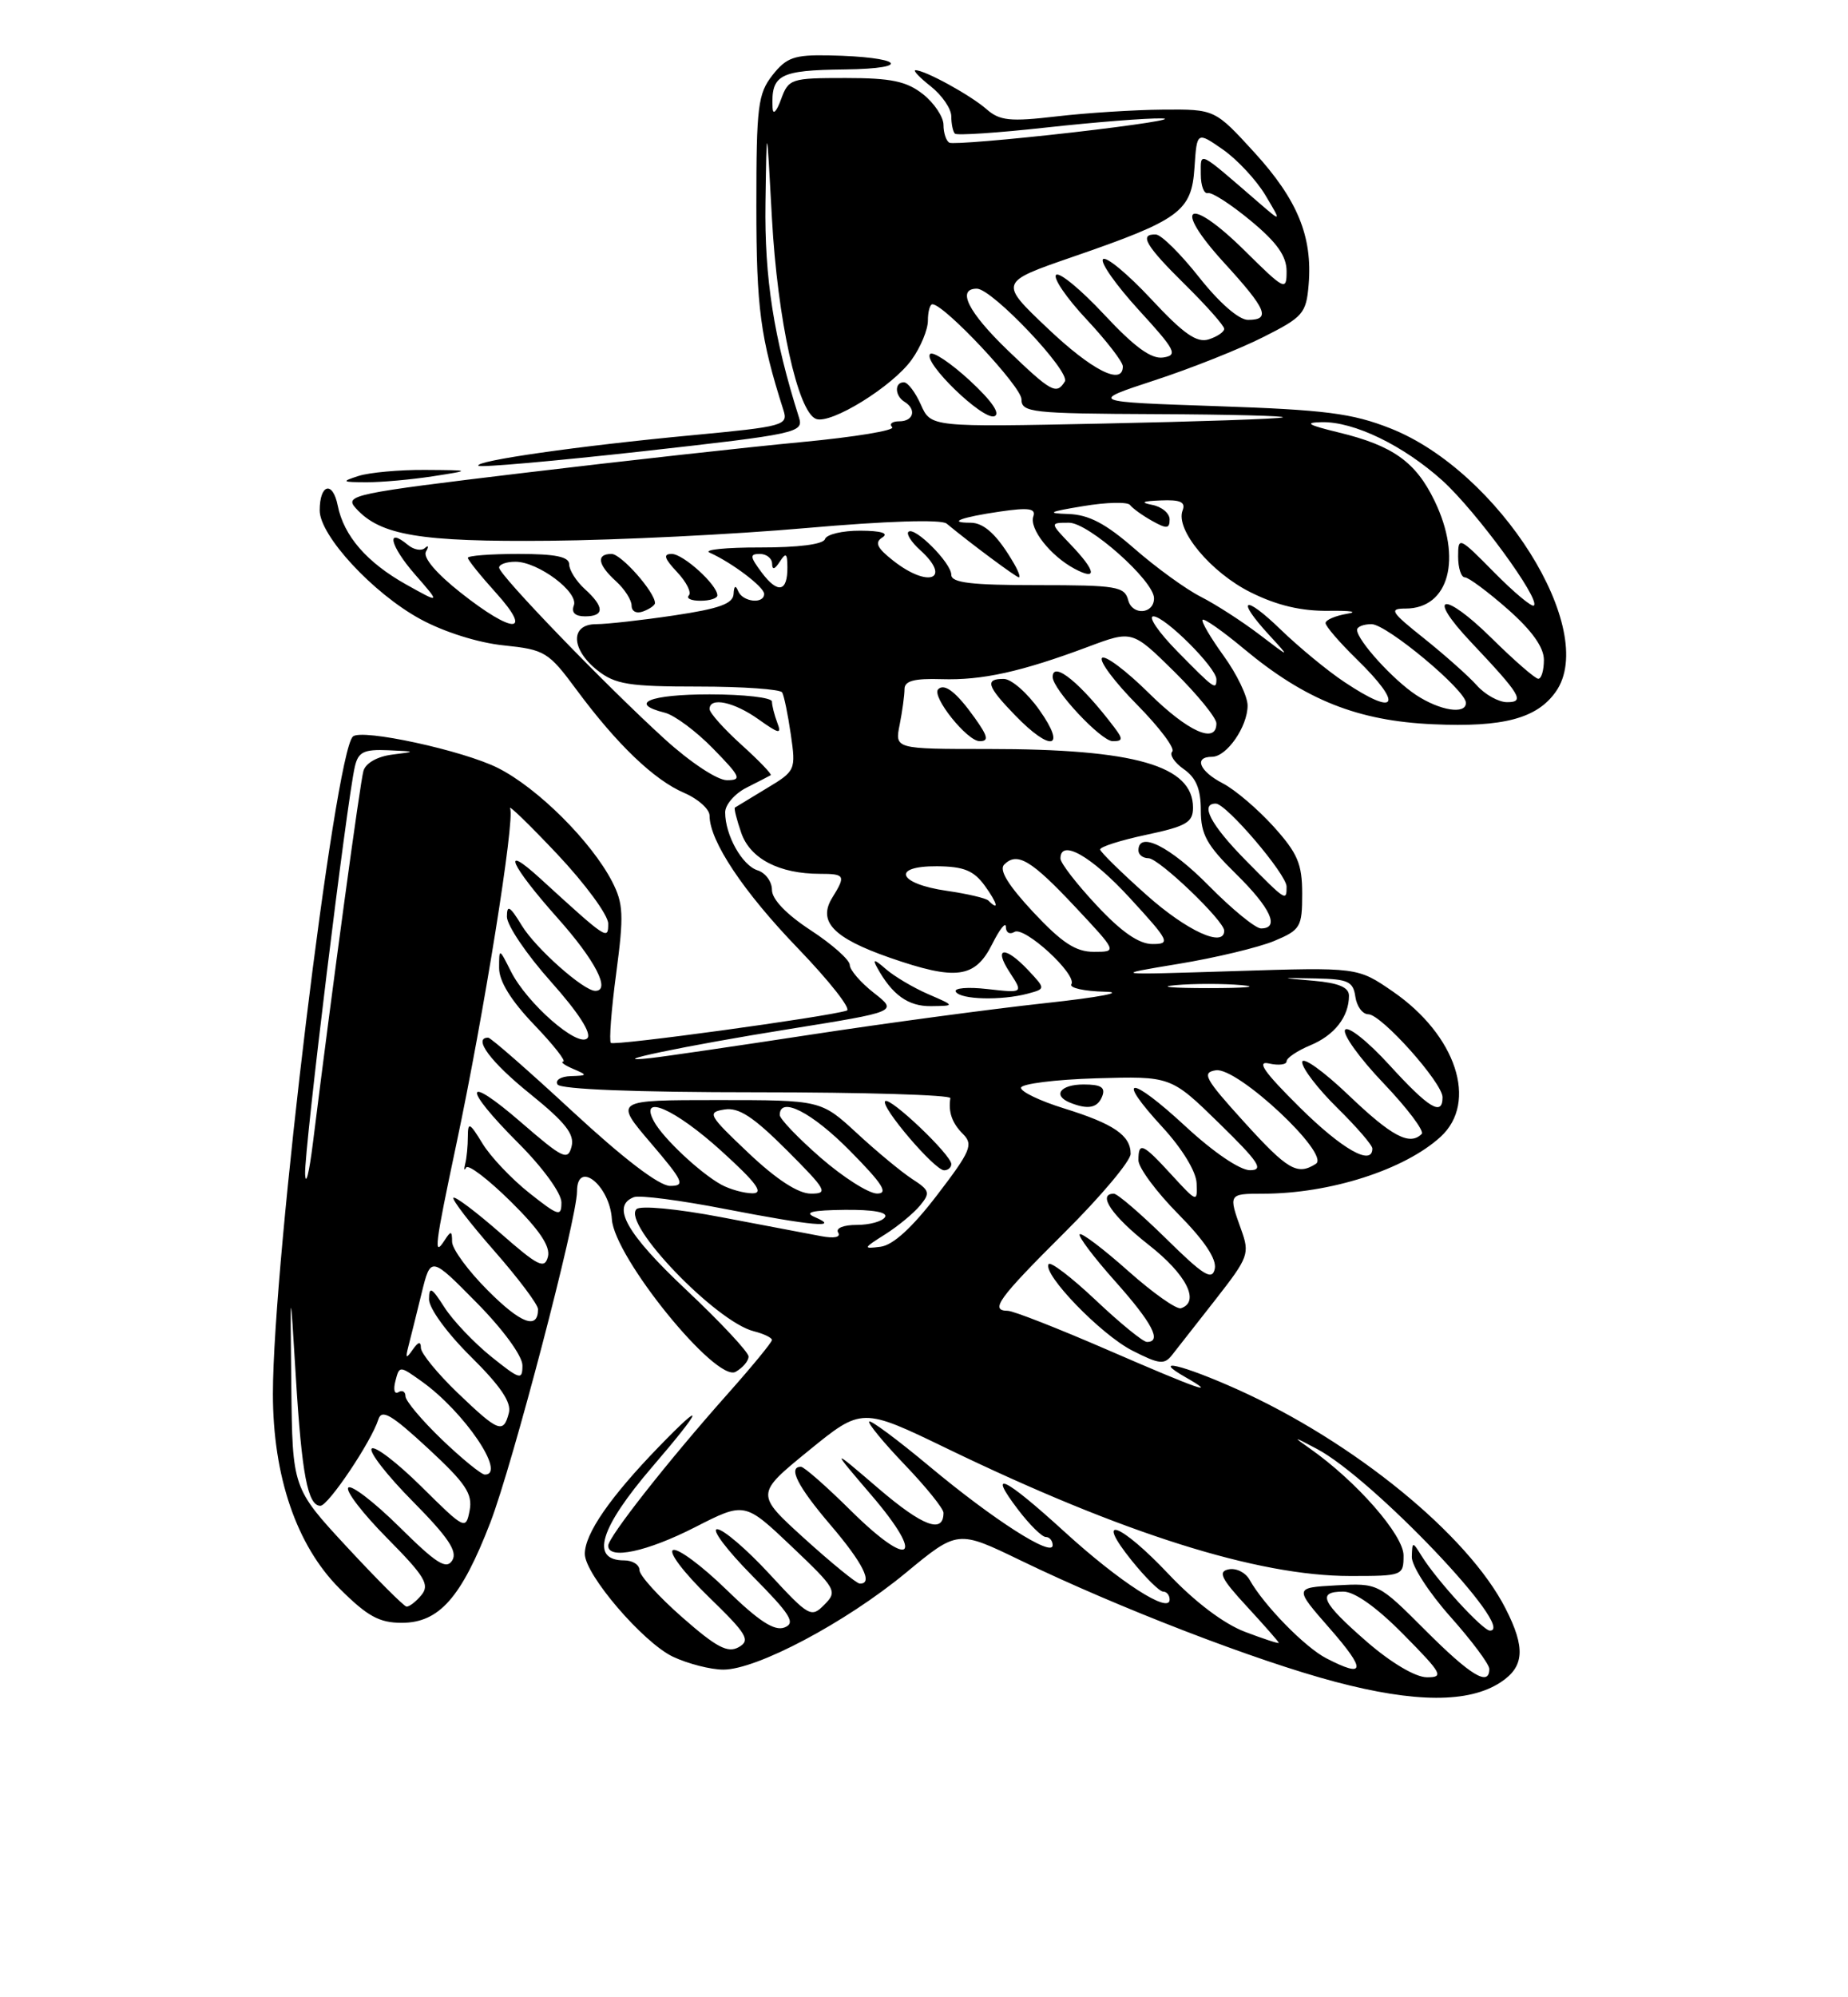 <?xml version="1.0" encoding="UTF-8" standalone="no"?>
<!DOCTYPE svg PUBLIC "-//W3C//DTD SVG 1.1//EN" "http://www.w3.org/Graphics/SVG/1.1/DTD/svg11.dtd" >
<svg xmlns="http://www.w3.org/2000/svg" xmlns:xlink="http://www.w3.org/1999/xlink" version="1.1" viewBox="0 0 237 256">
 <g >
 <path fill="currentColor"
d=" M 192.44 215.63 C 195.50 213.63 195.66 211.21 193.08 206.16 C 188.28 196.74 173.61 184.78 158.64 178.06 C 151.62 174.92 147.55 173.96 152.00 176.50 C 156.42 179.03 153.76 178.10 142.00 173.00 C 135.68 170.26 129.94 168.01 129.25 168.01 C 126.89 167.99 128.02 166.44 136.50 158.00 C 141.18 153.35 145.00 148.80 145.00 147.89 C 145.00 145.52 142.82 144.04 136.47 142.07 C 133.40 141.12 130.91 139.93 130.94 139.42 C 130.97 138.92 135.30 138.37 140.57 138.21 C 150.16 137.93 150.16 137.93 156.33 143.95 C 161.46 148.96 162.13 149.98 160.31 149.99 C 159.02 149.99 155.61 147.68 152.03 144.36 C 144.87 137.74 142.94 137.81 149.09 144.48 C 151.60 147.21 153.40 150.15 153.46 151.65 C 153.57 154.15 153.51 154.13 150.27 150.60 C 146.54 146.53 146.00 146.29 146.00 148.72 C 146.00 149.66 148.29 152.76 151.10 155.60 C 154.47 159.01 156.06 161.39 155.79 162.63 C 155.45 164.17 154.35 163.49 149.54 158.75 C 146.32 155.59 143.31 153.00 142.85 153.00 C 140.66 153.00 142.62 155.87 147.32 159.56 C 152.15 163.34 153.94 166.85 151.46 167.68 C 150.89 167.87 147.84 165.71 144.67 162.89 C 141.50 160.07 138.71 157.96 138.47 158.20 C 138.23 158.44 140.27 161.15 143.02 164.23 C 147.79 169.58 149.05 172.00 147.09 172.00 C 146.59 172.00 143.65 169.60 140.55 166.67 C 137.44 163.74 134.72 161.65 134.48 162.03 C 133.69 163.30 141.19 171.06 145.20 173.10 C 148.69 174.88 149.33 174.95 150.34 173.64 C 150.98 172.82 153.49 169.61 155.93 166.51 C 160.12 161.15 160.29 160.69 159.18 157.61 C 157.53 153.04 157.55 153.00 161.95 153.00 C 170.55 153.00 180.12 149.94 184.75 145.71 C 189.59 141.28 186.76 132.68 178.62 127.08 C 174.10 123.97 174.10 123.97 158.30 124.47 C 142.50 124.97 142.50 124.97 151.15 123.54 C 155.91 122.76 161.42 121.43 163.40 120.61 C 166.79 119.19 167.00 118.83 167.00 114.55 C 167.00 110.72 166.42 109.37 163.33 105.94 C 161.30 103.70 158.38 101.21 156.83 100.41 C 153.81 98.85 153.06 97.00 155.44 97.00 C 157.32 97.00 160.00 93.14 160.00 90.43 C 160.00 89.26 158.62 86.39 156.93 84.06 C 155.24 81.72 154.02 79.64 154.23 79.44 C 154.44 79.23 156.83 80.91 159.55 83.18 C 167.42 89.73 174.12 92.40 183.79 92.83 C 192.80 93.24 197.12 92.09 199.54 88.64 C 205.07 80.75 192.25 60.39 178.30 54.90 C 173.40 52.97 169.96 52.53 156.09 52.06 C 139.68 51.50 139.68 51.50 148.09 48.74 C 152.72 47.23 158.97 44.74 162.00 43.21 C 167.13 40.63 167.52 40.17 167.83 36.47 C 168.34 30.31 166.40 25.60 160.88 19.55 C 155.80 14.00 155.80 14.00 149.15 14.05 C 145.49 14.08 139.35 14.47 135.50 14.92 C 129.51 15.62 128.21 15.48 126.50 13.98 C 124.45 12.19 118.64 9.00 117.41 9.00 C 117.04 9.00 117.92 9.93 119.37 11.07 C 120.81 12.21 122.00 13.94 122.00 14.91 C 122.00 15.87 122.21 16.87 122.46 17.13 C 122.71 17.38 128.00 17.03 134.21 16.34 C 140.42 15.66 147.07 15.13 149.00 15.18 C 150.93 15.23 145.75 16.03 137.50 16.98 C 129.25 17.92 122.16 18.51 121.75 18.29 C 121.34 18.06 121.00 17.04 121.00 16.01 C 121.00 14.99 119.81 13.21 118.37 12.07 C 116.25 10.41 114.30 10.00 108.45 10.00 C 101.41 10.00 101.13 10.09 100.16 12.75 C 99.59 14.32 99.12 14.78 99.08 13.83 C 98.88 9.56 99.92 9.00 108.36 8.90 C 117.32 8.79 115.61 7.28 106.32 7.10 C 101.86 7.01 100.86 7.36 99.07 9.63 C 97.20 12.02 97.00 13.62 97.00 26.42 C 97.00 39.46 97.51 43.28 100.47 52.56 C 101.10 54.52 100.56 54.67 88.82 55.78 C 74.23 57.15 60.74 59.08 61.36 59.70 C 61.61 59.94 71.10 59.10 82.46 57.84 C 102.23 55.63 103.08 55.45 102.47 53.52 C 99.23 43.31 98.03 35.63 98.17 26.00 C 98.32 15.50 98.32 15.50 99.00 28.00 C 99.71 40.95 102.31 52.80 104.65 53.69 C 106.55 54.43 114.50 49.51 116.93 46.09 C 118.07 44.50 119.00 42.25 119.00 41.10 C 119.00 39.94 119.26 39.00 119.58 39.00 C 121.10 39.00 131.00 49.56 131.00 51.17 C 131.00 52.87 132.23 53.01 148.25 53.08 C 157.74 53.12 165.05 53.31 164.50 53.50 C 163.95 53.69 153.57 54.04 141.44 54.29 C 119.38 54.75 119.38 54.75 118.10 51.87 C 117.40 50.29 116.42 49.00 115.92 49.00 C 114.69 49.00 114.75 50.73 116.00 51.50 C 117.57 52.47 117.17 54.00 115.33 54.00 C 114.42 54.00 114.00 54.34 114.42 54.75 C 114.83 55.16 109.62 56.02 102.83 56.66 C 96.05 57.30 80.05 59.07 67.27 60.60 C 45.19 63.25 44.12 63.47 45.64 65.15 C 48.77 68.62 53.86 69.47 70.50 69.31 C 79.30 69.23 94.10 68.50 103.40 67.68 C 113.67 66.78 120.73 66.55 121.40 67.11 C 124.43 69.62 130.32 74.00 130.67 74.00 C 130.89 74.00 130.61 73.21 130.05 72.25 C 127.94 68.61 126.22 67.00 124.47 67.00 C 121.40 67.00 123.27 66.29 128.24 65.57 C 131.93 65.03 132.88 65.17 132.52 66.19 C 131.97 67.75 134.71 71.24 137.79 72.89 C 140.77 74.48 140.57 73.21 137.31 69.80 C 134.63 67.00 134.63 67.00 137.10 67.00 C 139.62 67.00 148.00 74.44 148.00 76.68 C 148.00 78.72 145.22 78.93 144.69 76.93 C 144.23 75.17 143.21 75.00 133.09 75.00 C 124.55 75.00 122.00 74.70 122.00 73.67 C 122.00 72.15 117.26 67.40 116.50 68.17 C 116.22 68.45 116.89 69.50 117.99 70.49 C 122.13 74.23 119.10 75.44 114.55 71.86 C 112.46 70.22 112.14 69.53 113.17 68.88 C 114.02 68.34 112.99 68.03 110.33 68.02 C 108.04 68.01 106.00 68.49 105.80 69.10 C 105.58 69.77 102.37 70.18 97.47 70.17 C 93.09 70.16 90.17 70.46 91.00 70.83 C 93.87 72.11 98.00 75.24 98.00 76.12 C 98.00 77.47 95.23 77.17 94.66 75.75 C 94.34 74.95 94.13 75.09 94.08 76.13 C 94.02 77.38 92.24 78.02 86.46 78.88 C 82.31 79.50 77.81 80.00 76.46 80.00 C 73.10 80.00 73.20 83.22 76.63 85.93 C 78.91 87.72 80.66 88.00 89.58 88.00 C 95.24 88.00 100.08 88.34 100.31 88.75 C 100.55 89.16 101.05 91.59 101.42 94.14 C 102.08 98.70 102.03 98.82 98.29 101.06 C 96.21 102.32 94.39 103.42 94.25 103.51 C 94.11 103.60 94.48 105.07 95.07 106.77 C 96.22 110.07 99.94 112.00 105.15 112.00 C 108.37 112.00 108.49 112.23 106.76 115.02 C 104.83 118.10 106.84 120.21 114.08 122.74 C 122.62 125.71 125.05 125.39 127.25 121.00 C 128.21 119.08 129.00 118.09 129.00 118.81 C 129.00 119.53 129.49 119.82 130.09 119.45 C 131.36 118.66 138.17 124.91 137.40 126.16 C 137.12 126.62 139.05 127.05 141.69 127.11 C 144.40 127.17 141.03 127.82 134.00 128.58 C 127.12 129.33 113.62 131.14 104.00 132.61 C 94.38 134.08 85.15 135.43 83.50 135.61 C 76.69 136.37 87.83 134.03 101.32 131.88 C 115.14 129.66 115.14 129.66 112.07 127.26 C 110.38 125.94 108.99 124.33 108.98 123.68 C 108.97 123.03 106.72 121.03 103.98 119.24 C 100.86 117.20 99.00 115.27 99.00 114.06 C 99.00 113.00 98.17 111.87 97.15 111.55 C 95.17 110.92 93.00 107.04 93.00 104.12 C 93.00 103.14 94.24 101.71 95.75 100.95 C 97.26 100.19 98.65 99.47 98.84 99.36 C 99.03 99.25 97.34 97.49 95.09 95.46 C 92.84 93.43 91.00 91.37 91.00 90.88 C 91.00 89.30 94.12 89.95 97.28 92.20 C 99.94 94.09 100.27 94.15 99.68 92.62 C 99.31 91.64 99.00 90.42 99.00 89.92 C 99.00 89.41 95.40 89.00 91.00 89.00 C 83.33 89.00 80.50 90.16 85.26 91.35 C 86.50 91.66 89.29 93.73 91.46 95.96 C 94.99 99.57 95.18 100.00 93.22 100.00 C 91.99 100.00 88.53 97.71 85.27 94.75 C 77.69 87.86 64.01 73.70 64.01 72.75 C 64.00 72.34 64.94 72.00 66.10 72.00 C 69.02 72.00 74.25 75.91 73.59 77.61 C 73.25 78.51 73.76 79.00 75.03 79.00 C 77.54 79.00 77.53 77.79 75.00 75.50 C 73.90 74.50 73.00 73.08 73.00 72.35 C 73.00 71.36 71.28 71.00 66.50 71.00 C 62.92 71.00 60.00 71.22 60.00 71.50 C 60.00 71.77 61.63 73.80 63.62 76.00 C 68.42 81.32 65.81 81.29 59.06 75.95 C 55.92 73.47 54.21 71.44 54.63 70.70 C 55.01 70.04 54.95 69.83 54.50 70.24 C 54.05 70.65 53.07 70.47 52.32 69.85 C 49.44 67.46 50.03 69.96 53.19 73.59 C 56.50 77.38 56.50 77.38 52.13 74.94 C 47.06 72.11 44.09 68.70 43.31 64.79 C 42.67 61.59 41.00 62.04 41.00 65.42 C 41.00 68.66 47.85 76.06 53.92 79.36 C 56.93 81.00 61.33 82.39 64.60 82.72 C 69.88 83.27 70.34 83.55 73.93 88.40 C 79.12 95.41 83.89 99.98 87.75 101.63 C 89.54 102.40 91.00 103.71 91.00 104.55 C 91.00 107.80 95.34 114.31 102.37 121.59 C 106.39 125.77 109.20 129.34 108.60 129.53 C 106.09 130.34 78.75 134.08 78.34 133.67 C 78.10 133.43 78.40 129.40 79.03 124.72 C 80.02 117.28 79.95 115.81 78.50 112.99 C 75.84 107.86 68.98 101.02 63.89 98.45 C 59.46 96.20 46.31 93.35 45.25 94.41 C 42.90 96.76 35.01 161.61 35.00 178.64 C 35.00 189.22 38.03 198.09 43.54 203.60 C 47.11 207.16 48.63 208.00 51.52 208.00 C 56.32 208.00 59.17 204.77 62.89 195.13 C 65.73 187.75 74.00 156.20 74.00 152.71 C 74.00 148.58 78.20 151.92 78.47 156.26 C 78.76 161.13 91.83 177.23 94.34 175.83 C 95.25 175.32 96.00 174.44 96.00 173.87 C 96.00 173.31 92.40 169.46 88.00 165.32 C 80.33 158.11 78.34 154.57 81.30 153.44 C 82.02 153.16 87.31 153.85 93.05 154.97 C 104.16 157.12 107.90 157.46 104.50 156.00 C 103.06 155.38 104.14 155.12 108.31 155.07 C 111.94 155.03 113.89 155.37 113.50 156.00 C 113.16 156.55 111.53 157.00 109.88 157.00 C 108.17 157.00 107.14 157.42 107.49 157.98 C 107.86 158.58 107.00 158.76 105.30 158.44 C 103.76 158.15 98.00 157.06 92.50 156.01 C 86.84 154.93 82.12 154.49 81.63 154.98 C 79.75 156.85 91.82 169.41 96.67 170.63 C 97.95 170.95 99.00 171.46 99.00 171.75 C 99.00 172.04 96.41 175.19 93.25 178.74 C 85.69 187.24 78.00 197.01 78.00 198.12 C 78.00 199.95 82.98 198.89 89.13 195.75 C 95.50 192.50 95.50 192.50 101.50 198.19 C 107.25 203.65 107.43 203.96 105.73 205.67 C 104.04 207.39 103.75 207.23 98.67 201.73 C 95.76 198.58 92.75 196.00 91.97 196.00 C 91.20 196.00 93.22 198.68 96.46 201.96 C 101.41 206.96 102.08 208.03 100.60 208.60 C 99.31 209.09 97.31 207.79 93.17 203.76 C 90.05 200.72 86.97 198.43 86.33 198.67 C 85.68 198.92 87.69 201.57 90.83 204.62 C 95.82 209.46 96.29 210.24 94.74 211.12 C 93.33 211.91 91.90 211.16 87.50 207.30 C 84.49 204.66 82.02 201.94 82.01 201.25 C 82.01 200.56 81.13 200.00 80.06 200.00 C 75.65 200.00 76.89 195.89 83.66 188.00 C 90.15 180.45 90.57 179.17 84.50 185.43 C 78.25 191.88 75.01 196.56 75.00 199.16 C 75.00 201.81 82.46 210.51 86.29 212.34 C 88.22 213.25 91.14 214.00 92.77 214.00 C 97.06 214.00 108.46 207.96 116.16 201.60 C 122.82 196.10 122.82 196.10 130.86 199.99 C 143.43 206.07 161.10 212.88 171.24 215.56 C 181.48 218.27 188.38 218.29 192.44 215.63 Z  M 141.36 140.50 C 141.79 139.37 141.20 139.00 138.97 139.00 C 135.97 139.00 134.94 140.41 137.25 141.34 C 139.55 142.26 140.78 142.01 141.36 140.50 Z  M 119.03 127.42 C 117.12 126.59 114.68 125.14 113.61 124.21 C 112.15 122.93 111.86 122.88 112.48 124.00 C 114.41 127.52 116.48 129.00 119.40 128.96 C 122.50 128.92 122.50 128.92 119.03 127.42 Z  M 131.80 127.36 C 134.10 126.74 134.10 126.74 131.88 124.37 C 128.88 121.18 127.35 121.36 129.50 124.64 C 131.23 127.29 131.23 127.29 126.64 126.77 C 124.11 126.48 122.28 126.64 122.58 127.12 C 123.20 128.13 128.42 128.26 131.80 127.36 Z  M 84.00 77.30 C 84.00 75.90 79.67 71.00 78.43 71.00 C 76.43 71.00 76.65 72.37 79.00 74.50 C 80.10 75.50 81.00 76.90 81.00 77.62 C 81.00 78.38 81.64 78.69 82.50 78.36 C 83.33 78.05 84.00 77.57 84.00 77.30 Z  M 92.00 76.31 C 92.00 74.97 87.63 71.00 86.15 71.00 C 85.01 71.00 85.18 71.56 86.83 73.32 C 88.04 74.60 88.71 75.95 88.34 76.32 C 87.97 76.70 88.64 77.00 89.83 77.00 C 91.03 77.00 92.00 76.69 92.00 76.31 Z  M 55.50 61.05 C 60.50 60.27 60.50 60.27 54.50 60.23 C 51.20 60.21 47.38 60.56 46.00 61.00 C 43.73 61.73 43.83 61.80 47.00 61.81 C 48.92 61.82 52.75 61.47 55.50 61.05 Z  M 124.38 48.78 C 121.95 46.54 119.66 45.01 119.29 45.37 C 118.29 46.38 126.06 53.91 127.53 53.35 C 128.34 53.04 127.19 51.38 124.38 48.78 Z  M 175.25 210.39 C 169.48 205.36 168.84 204.00 172.28 204.00 C 173.73 204.00 176.57 206.02 180.00 209.50 C 184.97 214.53 185.22 215.00 182.97 214.98 C 181.50 214.96 178.38 213.11 175.25 210.39 Z  M 182.79 208.95 C 176.75 202.91 176.75 202.91 171.35 203.20 C 165.96 203.50 165.96 203.50 170.56 208.75 C 175.24 214.10 175.11 215.14 170.10 212.55 C 167.34 211.13 162.06 205.72 160.24 202.46 C 159.72 201.54 158.52 200.95 157.57 201.15 C 156.16 201.43 156.60 202.33 159.92 205.92 C 162.16 208.35 164.00 210.44 164.00 210.57 C 164.00 210.70 162.04 210.06 159.65 209.15 C 156.96 208.13 153.22 205.31 149.86 201.75 C 143.68 195.21 140.26 193.95 145.12 200.00 C 146.89 202.20 148.71 204.00 149.17 204.00 C 149.63 204.00 150.00 204.46 150.00 205.03 C 150.00 206.91 143.58 202.77 136.54 196.35 C 128.79 189.28 126.53 188.20 130.57 193.50 C 132.04 195.43 133.63 197.00 134.12 197.00 C 134.60 197.00 135.00 197.48 135.00 198.06 C 135.00 199.66 127.41 194.80 119.19 187.94 C 115.15 184.57 111.68 181.99 111.47 182.20 C 111.26 182.41 113.32 184.91 116.04 187.75 C 118.77 190.60 121.00 193.36 121.00 193.90 C 121.00 196.63 118.35 195.64 112.72 190.83 C 106.50 185.50 106.50 185.50 111.78 191.67 C 118.75 199.81 116.81 201.23 109.12 193.62 C 106.00 190.53 103.12 188.00 102.72 188.00 C 101.01 188.00 102.30 190.53 106.50 195.45 C 110.69 200.35 112.03 203.05 110.25 202.97 C 109.84 202.95 106.66 200.36 103.19 197.22 C 96.88 191.50 96.88 191.50 103.70 185.94 C 110.53 180.38 110.53 180.38 121.51 185.69 C 143.98 196.55 161.25 202.00 173.16 202.00 C 179.89 202.00 180.00 201.96 180.00 199.36 C 180.00 196.75 173.96 189.85 168.00 185.67 C 165.72 184.07 165.80 184.07 168.89 185.71 C 176.02 189.48 194.62 209.00 191.08 209.00 C 190.16 209.00 184.24 202.54 182.31 199.42 C 181.15 197.55 181.12 197.55 181.06 199.55 C 181.03 200.68 183.25 204.13 186.00 207.21 C 188.75 210.30 191.00 213.31 191.00 213.91 C 191.00 216.22 188.62 214.78 182.79 208.95 Z  M 44.50 198.29 C 37.50 190.74 37.50 190.74 37.36 177.62 C 37.21 164.50 37.21 164.50 37.94 176.50 C 38.70 188.97 39.47 193.00 41.09 193.00 C 42.10 193.00 47.61 184.80 48.52 181.94 C 48.95 180.57 50.17 181.28 54.89 185.64 C 59.73 190.12 60.63 191.46 60.23 193.60 C 59.74 196.12 59.62 196.06 54.06 190.56 C 50.94 187.47 48.06 185.27 47.67 185.67 C 47.27 186.06 49.64 189.11 52.94 192.44 C 57.49 197.04 58.71 198.86 58.00 200.00 C 57.24 201.22 55.98 200.42 51.23 195.72 C 48.02 192.55 45.06 190.27 44.67 190.67 C 44.27 191.06 46.51 193.98 49.64 197.14 C 54.50 202.05 55.14 203.12 54.04 204.45 C 53.34 205.30 52.47 205.96 52.13 205.92 C 51.78 205.87 48.35 202.44 44.50 198.29 Z  M 56.68 184.52 C 54.11 182.05 52.00 179.55 52.00 178.96 C 52.00 178.37 51.59 178.13 51.09 178.44 C 50.59 178.75 50.42 178.11 50.71 177.01 C 51.22 175.03 51.24 175.03 54.07 177.05 C 59.54 180.94 65.00 189.00 62.18 189.00 C 61.73 189.00 59.25 186.98 56.68 184.52 Z  M 58.68 178.52 C 56.11 176.05 53.99 173.46 53.98 172.77 C 53.97 171.89 53.65 171.96 52.92 173.00 C 52.07 174.22 51.97 174.13 52.39 172.50 C 52.68 171.40 53.43 168.36 54.07 165.75 C 55.24 161.00 55.24 161.00 61.12 166.96 C 64.52 170.40 67.00 173.80 67.00 175.00 C 67.00 176.94 66.70 176.85 62.98 173.87 C 60.78 172.09 58.08 169.26 57.00 167.57 C 55.36 165.00 55.03 164.83 55.02 166.53 C 55.01 167.68 57.34 170.88 60.38 173.88 C 64.18 177.64 65.62 179.75 65.26 181.10 C 64.56 183.80 63.93 183.55 58.68 178.52 Z  M 62.59 165.43 C 60.06 162.91 57.99 160.09 57.98 159.17 C 57.97 157.73 57.84 157.70 57.00 159.00 C 55.57 161.21 55.76 159.70 58.52 146.67 C 62.06 129.99 66.07 104.97 65.42 103.63 C 65.12 103.01 67.83 105.63 71.44 109.45 C 75.05 113.28 78.00 117.29 78.00 118.38 C 78.00 120.53 77.90 120.47 69.25 112.57 C 64.14 107.91 65.46 110.88 71.50 117.66 C 76.33 123.07 78.37 127.00 76.34 127.00 C 74.84 127.00 68.69 121.54 66.92 118.63 C 65.39 116.12 65.01 115.90 65.01 117.50 C 65.01 118.60 67.54 122.34 70.64 125.81 C 74.21 129.81 75.92 132.48 75.32 133.08 C 74.10 134.30 67.57 128.59 65.52 124.50 C 64.01 121.50 64.01 121.50 64.01 124.07 C 64.00 125.76 65.54 128.25 68.48 131.32 C 70.95 133.89 72.64 136.03 72.23 136.07 C 71.83 136.11 72.40 136.53 73.50 137.00 C 75.39 137.81 75.37 137.86 73.19 137.93 C 71.92 137.97 71.16 138.45 71.50 139.00 C 71.89 139.62 81.51 140.00 97.06 140.00 C 110.78 140.00 121.95 140.34 121.88 140.75 C 121.60 142.54 122.10 143.96 123.51 145.36 C 124.85 146.71 124.48 147.56 120.17 153.19 C 116.97 157.37 114.52 159.60 112.92 159.80 C 110.65 160.09 110.69 159.99 113.50 158.22 C 115.15 157.18 117.17 155.51 117.99 154.52 C 119.33 152.90 119.24 152.57 116.99 151.12 C 115.62 150.23 112.43 147.59 109.90 145.25 C 105.29 141.00 105.29 141.00 92.02 141.00 C 78.76 141.00 78.76 141.00 83.46 146.50 C 87.66 151.42 87.92 152.00 85.94 152.00 C 84.54 152.00 80.00 148.54 73.47 142.50 C 67.83 137.28 62.94 133.00 62.61 133.00 C 60.59 133.00 62.92 136.13 67.99 140.21 C 72.52 143.87 73.71 145.38 73.30 146.96 C 72.82 148.80 72.20 148.50 66.88 143.90 C 59.46 137.47 59.20 139.24 66.50 146.54 C 69.61 149.65 72.00 152.94 72.00 154.11 C 72.00 155.99 71.65 155.89 67.87 152.90 C 65.60 151.10 62.90 148.25 61.88 146.57 C 60.23 143.87 60.01 143.76 60.00 145.67 C 60.00 146.86 59.85 148.44 59.66 149.17 C 59.48 149.90 59.53 150.12 59.78 149.65 C 60.03 149.18 62.60 151.14 65.50 154.00 C 69.19 157.64 70.61 159.76 70.27 161.08 C 69.84 162.71 69.02 162.30 64.16 158.04 C 61.07 155.34 58.37 153.30 58.15 153.52 C 57.93 153.73 60.28 156.79 63.38 160.32 C 66.47 163.84 69.00 167.21 69.00 167.80 C 69.00 170.47 66.82 169.67 62.59 165.43 Z  M 122.00 149.20 C 122.00 148.03 114.13 140.54 113.52 141.14 C 112.87 141.80 119.86 150.00 121.08 150.00 C 121.59 150.00 122.00 149.64 122.00 149.20 Z  M 39.13 150.47 C 39.00 147.48 44.49 102.60 45.51 98.25 C 45.95 96.37 46.66 96.03 49.77 96.16 C 53.39 96.32 53.41 96.33 50.30 96.72 C 48.40 96.96 46.90 97.80 46.61 98.81 C 46.18 100.29 42.69 125.97 40.13 146.50 C 39.65 150.35 39.20 152.14 39.13 150.47 Z  M 92.50 151.84 C 89.78 150.34 85.04 145.89 83.88 143.75 C 81.89 140.08 86.54 142.11 92.50 147.51 C 97.02 151.61 98.01 152.95 96.50 152.95 C 95.40 152.94 93.60 152.44 92.50 151.84 Z  M 96.00 147.79 C 90.85 142.92 90.65 142.57 92.90 142.21 C 94.74 141.91 96.59 143.12 100.89 147.41 C 106.01 152.53 106.27 153.00 103.99 152.99 C 102.37 152.99 99.58 151.18 96.00 147.79 Z  M 105.25 148.39 C 102.36 145.87 100.00 143.41 100.00 142.91 C 100.00 140.46 104.12 142.56 109.00 147.50 C 113.21 151.76 113.99 152.99 112.47 152.98 C 111.38 152.96 108.14 150.90 105.25 148.39 Z  M 159.50 143.75 C 154.50 138.24 154.08 137.46 155.94 137.18 C 158.70 136.76 170.67 147.95 168.76 149.17 C 166.37 150.69 165.15 149.98 159.50 143.75 Z  M 166.65 141.90 C 162.12 137.41 161.09 135.94 162.75 136.31 C 163.99 136.59 165.00 136.46 165.00 136.03 C 165.00 135.60 166.37 134.68 168.04 133.98 C 171.14 132.70 173.00 130.32 173.00 127.62 C 173.00 126.55 171.67 125.99 168.49 125.71 C 163.99 125.32 163.99 125.32 168.74 125.41 C 172.88 125.49 173.54 125.79 173.82 127.75 C 174.00 128.99 174.74 130.00 175.48 130.00 C 177.15 130.00 185.00 138.78 185.00 140.64 C 185.00 143.12 183.25 142.06 178.17 136.49 C 175.40 133.46 172.85 131.44 172.50 132.00 C 172.16 132.56 174.37 135.64 177.43 138.84 C 180.49 142.05 182.69 144.97 182.33 145.34 C 180.78 146.88 178.51 145.68 172.93 140.35 C 169.67 137.24 167.00 135.35 167.00 136.14 C 167.00 136.93 169.03 139.57 171.50 142.00 C 173.97 144.43 176.00 146.77 176.00 147.21 C 176.00 149.52 172.11 147.31 166.65 141.90 Z  M 150.75 126.27 C 153.09 126.06 156.91 126.06 159.25 126.27 C 161.59 126.48 159.68 126.65 155.00 126.65 C 150.32 126.65 148.41 126.48 150.75 126.27 Z  M 132.52 116.92 C 129.32 113.49 128.09 111.51 128.78 110.82 C 130.45 109.15 132.24 110.22 137.90 116.25 C 143.29 122.00 143.29 122.00 140.28 122.00 C 137.96 122.00 136.20 120.85 132.52 116.92 Z  M 140.64 116.04 C 138.09 113.32 136.00 110.62 136.00 110.04 C 136.00 107.47 139.95 109.71 144.91 115.11 C 149.99 120.64 150.16 121.00 147.80 121.00 C 146.06 121.00 143.82 119.45 140.64 116.04 Z  M 147.08 114.75 C 143.83 111.86 141.14 109.22 141.09 108.89 C 141.04 108.55 143.70 107.70 147.00 107.00 C 152.14 105.91 153.00 105.41 153.00 103.52 C 153.00 98.13 145.57 96.00 126.74 96.00 C 114.75 96.00 114.75 96.00 115.38 92.88 C 115.72 91.16 116.00 89.11 116.00 88.32 C 116.00 87.27 117.24 86.94 120.75 87.05 C 125.98 87.21 130.96 86.11 139.55 82.90 C 145.21 80.78 145.21 80.78 150.61 86.10 C 153.57 89.03 156.00 92.01 156.00 92.72 C 156.00 95.43 152.35 93.79 147.31 88.81 C 144.41 85.95 141.73 83.94 141.33 84.33 C 140.94 84.73 142.96 87.43 145.83 90.33 C 148.70 93.24 150.73 95.94 150.34 96.33 C 149.94 96.72 150.61 97.74 151.81 98.58 C 153.40 99.69 154.00 101.14 154.00 103.85 C 154.00 106.95 154.76 108.33 158.50 112.00 C 162.97 116.39 164.17 119.00 161.72 119.00 C 161.01 119.00 157.99 116.53 155.00 113.50 C 150.05 108.49 146.00 106.46 146.00 109.00 C 146.00 109.55 146.58 110.00 147.29 110.00 C 148.62 110.00 157.00 118.02 157.00 119.29 C 157.00 121.51 152.22 119.32 147.08 114.75 Z  M 125.02 92.03 C 122.67 88.73 121.14 87.53 120.32 88.34 C 119.43 89.24 124.02 95.00 125.64 95.00 C 126.83 95.00 126.71 94.40 125.02 92.03 Z  M 133.31 91.02 C 131.77 88.83 129.71 87.03 128.75 87.02 C 126.26 86.99 126.56 87.95 130.20 91.70 C 134.78 96.43 136.83 95.99 133.31 91.02 Z  M 142.92 93.25 C 138.64 87.59 135.00 84.61 135.00 86.77 C 135.00 88.36 141.21 95.00 142.70 95.00 C 144.01 95.00 144.04 94.73 142.92 93.25 Z  M 126.76 115.43 C 126.45 115.12 124.05 114.56 121.43 114.18 C 115.15 113.28 114.23 110.99 120.17 111.03 C 123.60 111.06 124.87 111.57 126.30 113.53 C 127.92 115.77 128.19 116.86 126.76 115.43 Z  M 159.71 110.22 C 155.27 105.71 153.85 103.00 155.92 103.00 C 157.27 103.00 165.00 112.06 165.00 113.64 C 165.00 115.56 164.94 115.52 159.71 110.22 Z  M 181.61 89.08 C 178.67 87.14 174.10 82.12 174.04 80.75 C 174.02 80.34 174.85 80.00 175.89 80.00 C 177.84 80.00 188.00 88.47 188.00 90.09 C 188.00 91.62 184.66 91.09 181.61 89.08 Z  M 172.39 87.40 C 170.25 85.98 166.59 82.96 164.25 80.70 C 159.55 76.14 158.41 76.66 162.75 81.38 C 165.50 84.37 165.50 84.37 161.50 81.32 C 159.30 79.65 155.93 77.47 154.00 76.49 C 152.07 75.51 148.26 72.74 145.52 70.35 C 141.80 67.10 139.64 65.97 137.02 65.88 C 134.13 65.79 134.48 65.60 138.93 64.87 C 141.92 64.37 144.62 64.31 144.93 64.73 C 145.24 65.15 146.51 66.07 147.75 66.76 C 149.62 67.81 150.00 67.78 150.00 66.58 C 150.00 65.79 148.99 64.94 147.75 64.71 C 146.18 64.40 146.51 64.23 148.86 64.14 C 151.40 64.03 152.08 64.35 151.66 65.44 C 150.72 67.90 155.29 73.39 160.41 75.93 C 163.79 77.61 166.91 78.34 170.41 78.29 C 173.21 78.25 174.26 78.42 172.75 78.67 C 171.24 78.93 170.00 79.46 170.00 79.86 C 170.00 80.27 171.80 82.35 174.00 84.50 C 180.05 90.41 179.20 91.95 172.39 87.40 Z  M 189.40 87.85 C 188.36 86.68 185.32 83.98 182.66 81.85 C 178.36 78.43 178.09 78.00 180.26 78.00 C 185.83 78.00 187.56 71.60 183.98 64.20 C 181.57 59.21 178.63 57.11 171.68 55.43 C 167.73 54.47 167.21 54.16 169.50 54.11 C 173.65 54.02 179.98 57.09 185.00 61.61 C 189.28 65.49 197.56 76.78 196.72 77.61 C 196.47 77.86 194.18 75.95 191.63 73.37 C 187.12 68.80 187.00 68.74 187.00 71.34 C 187.00 72.80 187.39 74.00 187.86 74.00 C 188.33 74.00 190.81 75.84 193.36 78.08 C 196.47 80.82 198.00 82.97 198.00 84.58 C 198.00 85.91 197.68 87.00 197.28 87.00 C 196.89 87.00 194.20 84.66 191.31 81.81 C 185.12 75.70 182.79 76.10 188.62 82.27 C 195.04 89.07 195.60 90.00 193.28 90.00 C 192.20 90.00 190.45 89.03 189.40 87.85 Z  M 151.00 83.50 C 148.57 81.03 147.19 79.00 147.92 79.00 C 149.40 79.00 156.00 85.59 156.00 87.07 C 156.00 88.51 155.72 88.30 151.00 83.50 Z  M 97.70 73.40 C 96.16 71.34 96.13 71.00 97.45 71.00 C 98.30 71.00 99.01 71.56 99.02 72.25 C 99.03 73.08 99.35 73.00 100.00 72.00 C 100.79 70.78 100.97 70.91 100.98 72.69 C 101.01 75.87 99.76 76.14 97.70 73.40 Z  M 129.25 44.91 C 124.16 40.01 122.65 37.00 125.28 37.00 C 127.24 37.00 137.33 47.65 136.56 48.90 C 135.49 50.63 134.83 50.27 129.25 44.91 Z  M 134.32 42.05 C 128.13 36.18 128.13 36.18 137.58 32.92 C 151.34 28.18 152.82 27.09 153.19 21.47 C 153.50 16.85 153.50 16.85 156.84 19.17 C 158.67 20.45 161.11 23.07 162.27 25.00 C 164.36 28.50 164.36 28.50 161.43 25.97 C 153.52 19.14 154.00 19.38 154.00 22.35 C 154.00 23.81 154.41 24.89 154.91 24.75 C 155.42 24.61 157.89 26.21 160.41 28.30 C 163.77 31.08 165.00 32.82 165.00 34.77 C 165.00 37.32 164.78 37.22 159.60 32.10 C 152.39 24.98 150.22 26.27 156.97 33.66 C 162.46 39.66 163.02 41.00 160.05 41.00 C 158.88 41.00 156.38 38.82 153.80 35.56 C 151.43 32.56 148.94 30.09 148.25 30.06 C 146.02 29.96 146.91 31.48 152.00 36.50 C 154.75 39.21 157.00 41.75 157.00 42.15 C 157.00 42.54 156.11 43.15 155.01 43.50 C 153.48 43.98 151.79 42.80 147.61 38.31 C 144.63 35.12 141.86 32.82 141.46 33.22 C 141.06 33.61 143.12 36.53 146.03 39.72 C 150.77 44.89 151.10 45.53 149.18 45.82 C 147.64 46.05 145.52 44.50 141.61 40.32 C 138.63 37.12 135.85 34.83 135.44 35.23 C 135.03 35.64 136.79 38.21 139.35 40.94 C 141.91 43.68 144.00 46.38 144.00 46.96 C 144.00 49.49 140.03 47.48 134.32 42.05 Z "/>
</g>
</svg>